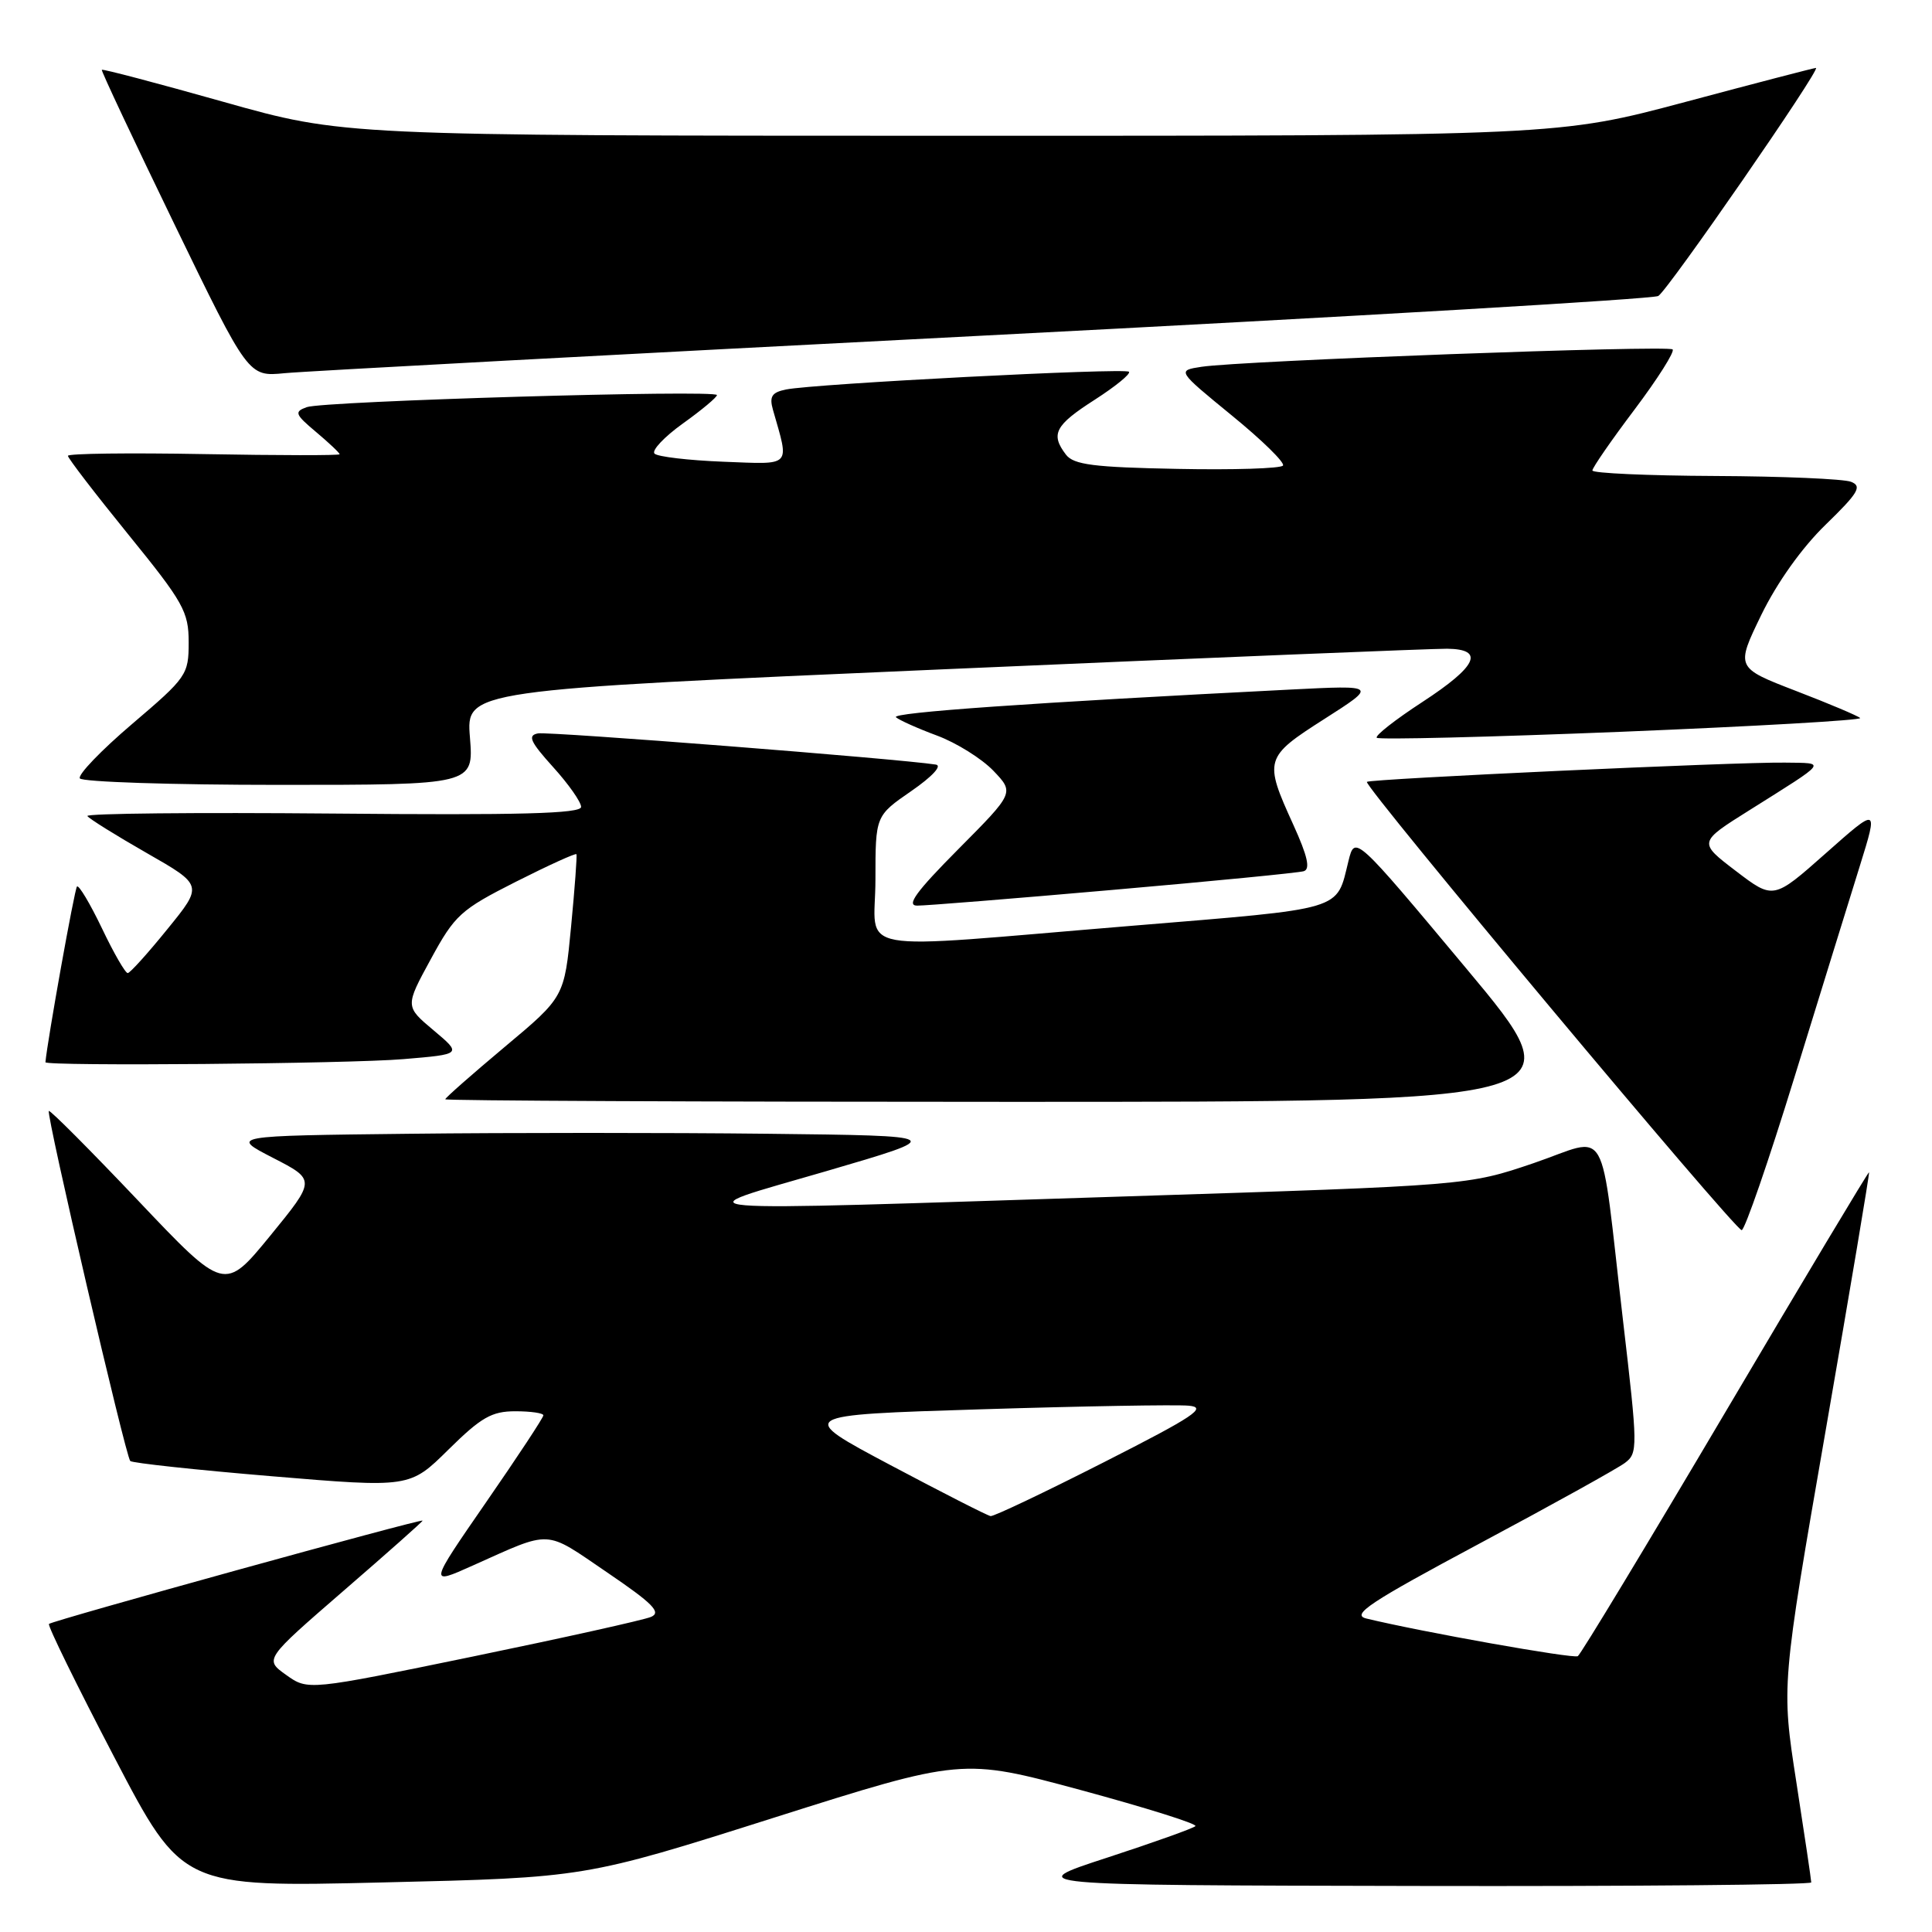 <?xml version="1.0" encoding="UTF-8" standalone="no"?>
<!DOCTYPE svg PUBLIC "-//W3C//DTD SVG 1.1//EN" "http://www.w3.org/Graphics/SVG/1.1/DTD/svg11.dtd" >
<svg xmlns="http://www.w3.org/2000/svg" xmlns:xlink="http://www.w3.org/1999/xlink" version="1.1" viewBox="0 0 256 256">
 <g >
 <path fill="currentColor"
d=" M 102.50 240.87 C 127.50 232.95 127.50 232.95 143.20 237.19 C 151.83 239.53 158.67 241.67 158.40 241.97 C 158.12 242.26 152.85 244.14 146.70 246.15 C 135.50 249.80 135.50 249.80 187.75 249.90 C 216.49 249.96 240.00 249.74 240.00 249.43 C 240.00 249.12 239.11 243.13 238.02 236.11 C 236.04 223.36 236.04 223.36 241.93 189.43 C 245.17 170.77 247.75 155.42 247.66 155.33 C 247.57 155.24 239.01 169.53 228.63 187.10 C 218.25 204.66 209.45 219.22 209.07 219.45 C 208.48 219.82 188.33 216.23 181.04 214.46 C 179.00 213.96 181.47 212.32 196.04 204.53 C 205.65 199.40 214.31 194.59 215.30 193.85 C 217.04 192.55 217.03 191.84 215.06 175.00 C 211.91 147.98 213.42 150.64 203.22 154.12 C 194.50 157.08 194.50 157.08 149.50 158.52 C 86.83 160.52 90.25 160.80 109.50 155.18 C 125.50 150.50 125.50 150.50 101.75 150.23 C 88.69 150.08 67.31 150.08 54.25 150.23 C 30.50 150.50 30.50 150.50 36.17 153.42 C 41.85 156.34 41.85 156.34 35.80 163.75 C 29.74 171.15 29.74 171.15 18.25 159.03 C 11.93 152.37 6.63 147.05 6.47 147.21 C 6.09 147.60 16.64 192.97 17.26 193.59 C 17.53 193.86 25.97 194.77 36.02 195.61 C 54.30 197.14 54.30 197.14 59.43 192.07 C 63.75 187.81 65.15 187.00 68.28 187.00 C 70.33 187.00 72.00 187.24 72.00 187.54 C 72.00 187.84 68.58 193.03 64.40 199.07 C 56.81 210.06 56.81 210.06 62.65 207.44 C 73.25 202.70 72.05 202.64 80.40 208.32 C 86.52 212.48 87.68 213.65 86.26 214.25 C 85.29 214.66 74.67 217.02 62.65 219.50 C 40.81 224.00 40.81 224.00 37.92 221.94 C 35.03 219.88 35.03 219.88 45.51 210.80 C 51.28 205.81 56.00 201.62 56.00 201.49 C 56.00 201.17 6.93 214.74 6.49 215.18 C 6.28 215.38 10.17 223.31 15.13 232.81 C 24.14 250.07 24.14 250.07 50.82 249.43 C 77.50 248.80 77.50 248.80 102.50 240.87 Z  M 237.77 142.75 C 241.21 131.61 245.11 118.99 246.45 114.70 C 248.87 106.91 248.87 106.91 241.93 113.06 C 234.99 119.21 234.99 119.21 230.01 115.41 C 225.03 111.61 225.03 111.61 231.77 107.38 C 242.36 100.72 242.06 101.13 236.50 101.05 C 230.01 100.96 181.62 103.20 181.12 103.60 C 180.59 104.05 229.87 163.00 230.78 163.00 C 231.19 163.00 234.34 153.89 237.77 142.75 Z  M 194.29 128.33 C 179.53 110.66 179.53 110.66 178.68 114.08 C 177.03 120.75 178.46 120.32 149.89 122.68 C 111.84 125.81 116.00 126.56 116.00 116.55 C 116.00 108.10 116.00 108.10 120.75 104.82 C 123.53 102.90 124.88 101.44 124.00 101.31 C 119.08 100.54 72.70 96.91 71.28 97.18 C 69.88 97.45 70.25 98.27 73.28 101.63 C 75.33 103.89 77.00 106.27 77.00 106.92 C 77.00 107.81 68.87 108.03 44.09 107.80 C 26.00 107.64 11.36 107.78 11.58 108.13 C 11.79 108.47 15.33 110.68 19.44 113.03 C 26.91 117.30 26.91 117.30 22.20 123.09 C 19.62 126.28 17.25 128.91 16.93 128.94 C 16.62 128.97 15.08 126.31 13.51 123.01 C 11.93 119.72 10.44 117.22 10.20 117.47 C 9.88 117.78 6.28 137.87 6.02 140.75 C 5.97 141.30 46.21 140.96 53.46 140.34 C 61.22 139.69 61.22 139.69 57.45 136.52 C 53.67 133.35 53.67 133.35 57.09 127.08 C 60.27 121.23 61.04 120.54 68.35 116.84 C 72.67 114.66 76.29 113.01 76.38 113.19 C 76.48 113.36 76.16 117.69 75.67 122.80 C 74.78 132.11 74.78 132.11 66.89 138.71 C 62.55 142.35 59.00 145.47 59.00 145.66 C 59.00 145.85 92.76 146.00 134.02 146.00 C 209.05 146.00 209.05 146.00 194.29 128.33 Z  M 147.50 117.91 C 160.70 116.76 172.06 115.65 172.75 115.44 C 173.65 115.17 173.27 113.46 171.37 109.28 C 167.45 100.68 167.55 100.33 175.50 95.26 C 182.50 90.79 182.50 90.79 171.00 91.37 C 136.61 93.11 118.02 94.42 118.72 95.04 C 119.15 95.42 121.60 96.52 124.16 97.47 C 126.72 98.42 130.08 100.52 131.62 102.12 C 134.41 105.04 134.41 105.04 126.98 112.52 C 121.40 118.14 120.04 120.00 121.53 120.00 C 122.61 120.01 134.30 119.07 147.50 117.91 Z  M 62.27 97.72 C 61.76 91.44 61.76 91.44 125.13 88.68 C 159.98 87.16 189.96 85.94 191.75 85.96 C 196.79 86.02 195.74 88.28 188.47 93.02 C 184.88 95.36 182.16 97.49 182.43 97.76 C 182.69 98.03 197.33 97.67 214.96 96.96 C 232.58 96.24 246.76 95.43 246.48 95.14 C 246.19 94.86 242.37 93.24 237.97 91.55 C 229.99 88.47 229.99 88.47 233.38 81.48 C 235.46 77.21 238.76 72.57 241.91 69.52 C 246.25 65.30 246.77 64.43 245.27 63.84 C 244.30 63.46 236.19 63.11 227.25 63.07 C 218.31 63.03 211.00 62.70 211.00 62.34 C 211.00 61.98 213.51 58.34 216.59 54.26 C 219.66 50.18 221.93 46.59 221.63 46.30 C 221.04 45.71 164.51 47.80 159.22 48.60 C 155.95 49.10 155.95 49.10 163.22 55.05 C 167.23 58.32 170.28 61.31 170.00 61.69 C 169.72 62.08 163.43 62.28 156.00 62.13 C 144.92 61.92 142.28 61.58 141.25 60.25 C 139.17 57.53 139.78 56.35 145.04 52.98 C 147.81 51.20 149.86 49.53 149.59 49.26 C 149.06 48.72 107.85 50.85 104.15 51.61 C 102.27 51.99 101.92 52.54 102.42 54.30 C 104.61 61.99 105.05 61.53 95.83 61.18 C 91.25 61.00 87.15 60.52 86.73 60.11 C 86.31 59.70 88.00 57.90 90.48 56.12 C 92.97 54.34 95.00 52.64 95.00 52.35 C 95.00 51.61 42.88 53.14 40.64 53.95 C 38.96 54.56 39.08 54.89 41.89 57.25 C 43.60 58.69 45.00 60.01 45.00 60.19 C 45.00 60.36 36.90 60.35 27.00 60.17 C 17.10 59.99 9.00 60.09 9.00 60.40 C 9.00 60.71 12.60 65.40 17.00 70.82 C 24.32 79.83 25.00 81.05 25.00 85.11 C 25.00 89.40 24.75 89.76 17.53 95.91 C 13.42 99.41 10.29 102.66 10.58 103.14 C 10.88 103.61 22.74 104.00 36.94 104.00 C 62.77 104.00 62.77 104.00 62.27 97.72 Z  M 130.50 44.46 C 178.90 41.97 219.05 39.62 219.73 39.22 C 221.00 38.48 241.38 9.00 240.62 9.00 C 240.39 9.00 232.62 11.02 223.35 13.50 C 206.50 18.00 206.50 18.00 126.00 17.99 C 45.50 17.98 45.50 17.98 29.59 13.49 C 20.83 11.02 13.59 9.11 13.49 9.25 C 13.39 9.39 17.72 18.59 23.11 29.71 C 32.91 49.92 32.91 49.92 37.70 49.45 C 40.34 49.19 82.10 46.95 130.50 44.46 Z  M 118.00 194.14 C 105.50 187.50 105.50 187.50 130.00 186.74 C 143.47 186.32 155.85 186.11 157.50 186.26 C 160.03 186.48 158.29 187.65 146.26 193.76 C 138.43 197.74 131.68 200.95 131.26 200.89 C 130.84 200.83 124.88 197.79 118.00 194.14 Z "/>
</g>
</svg>